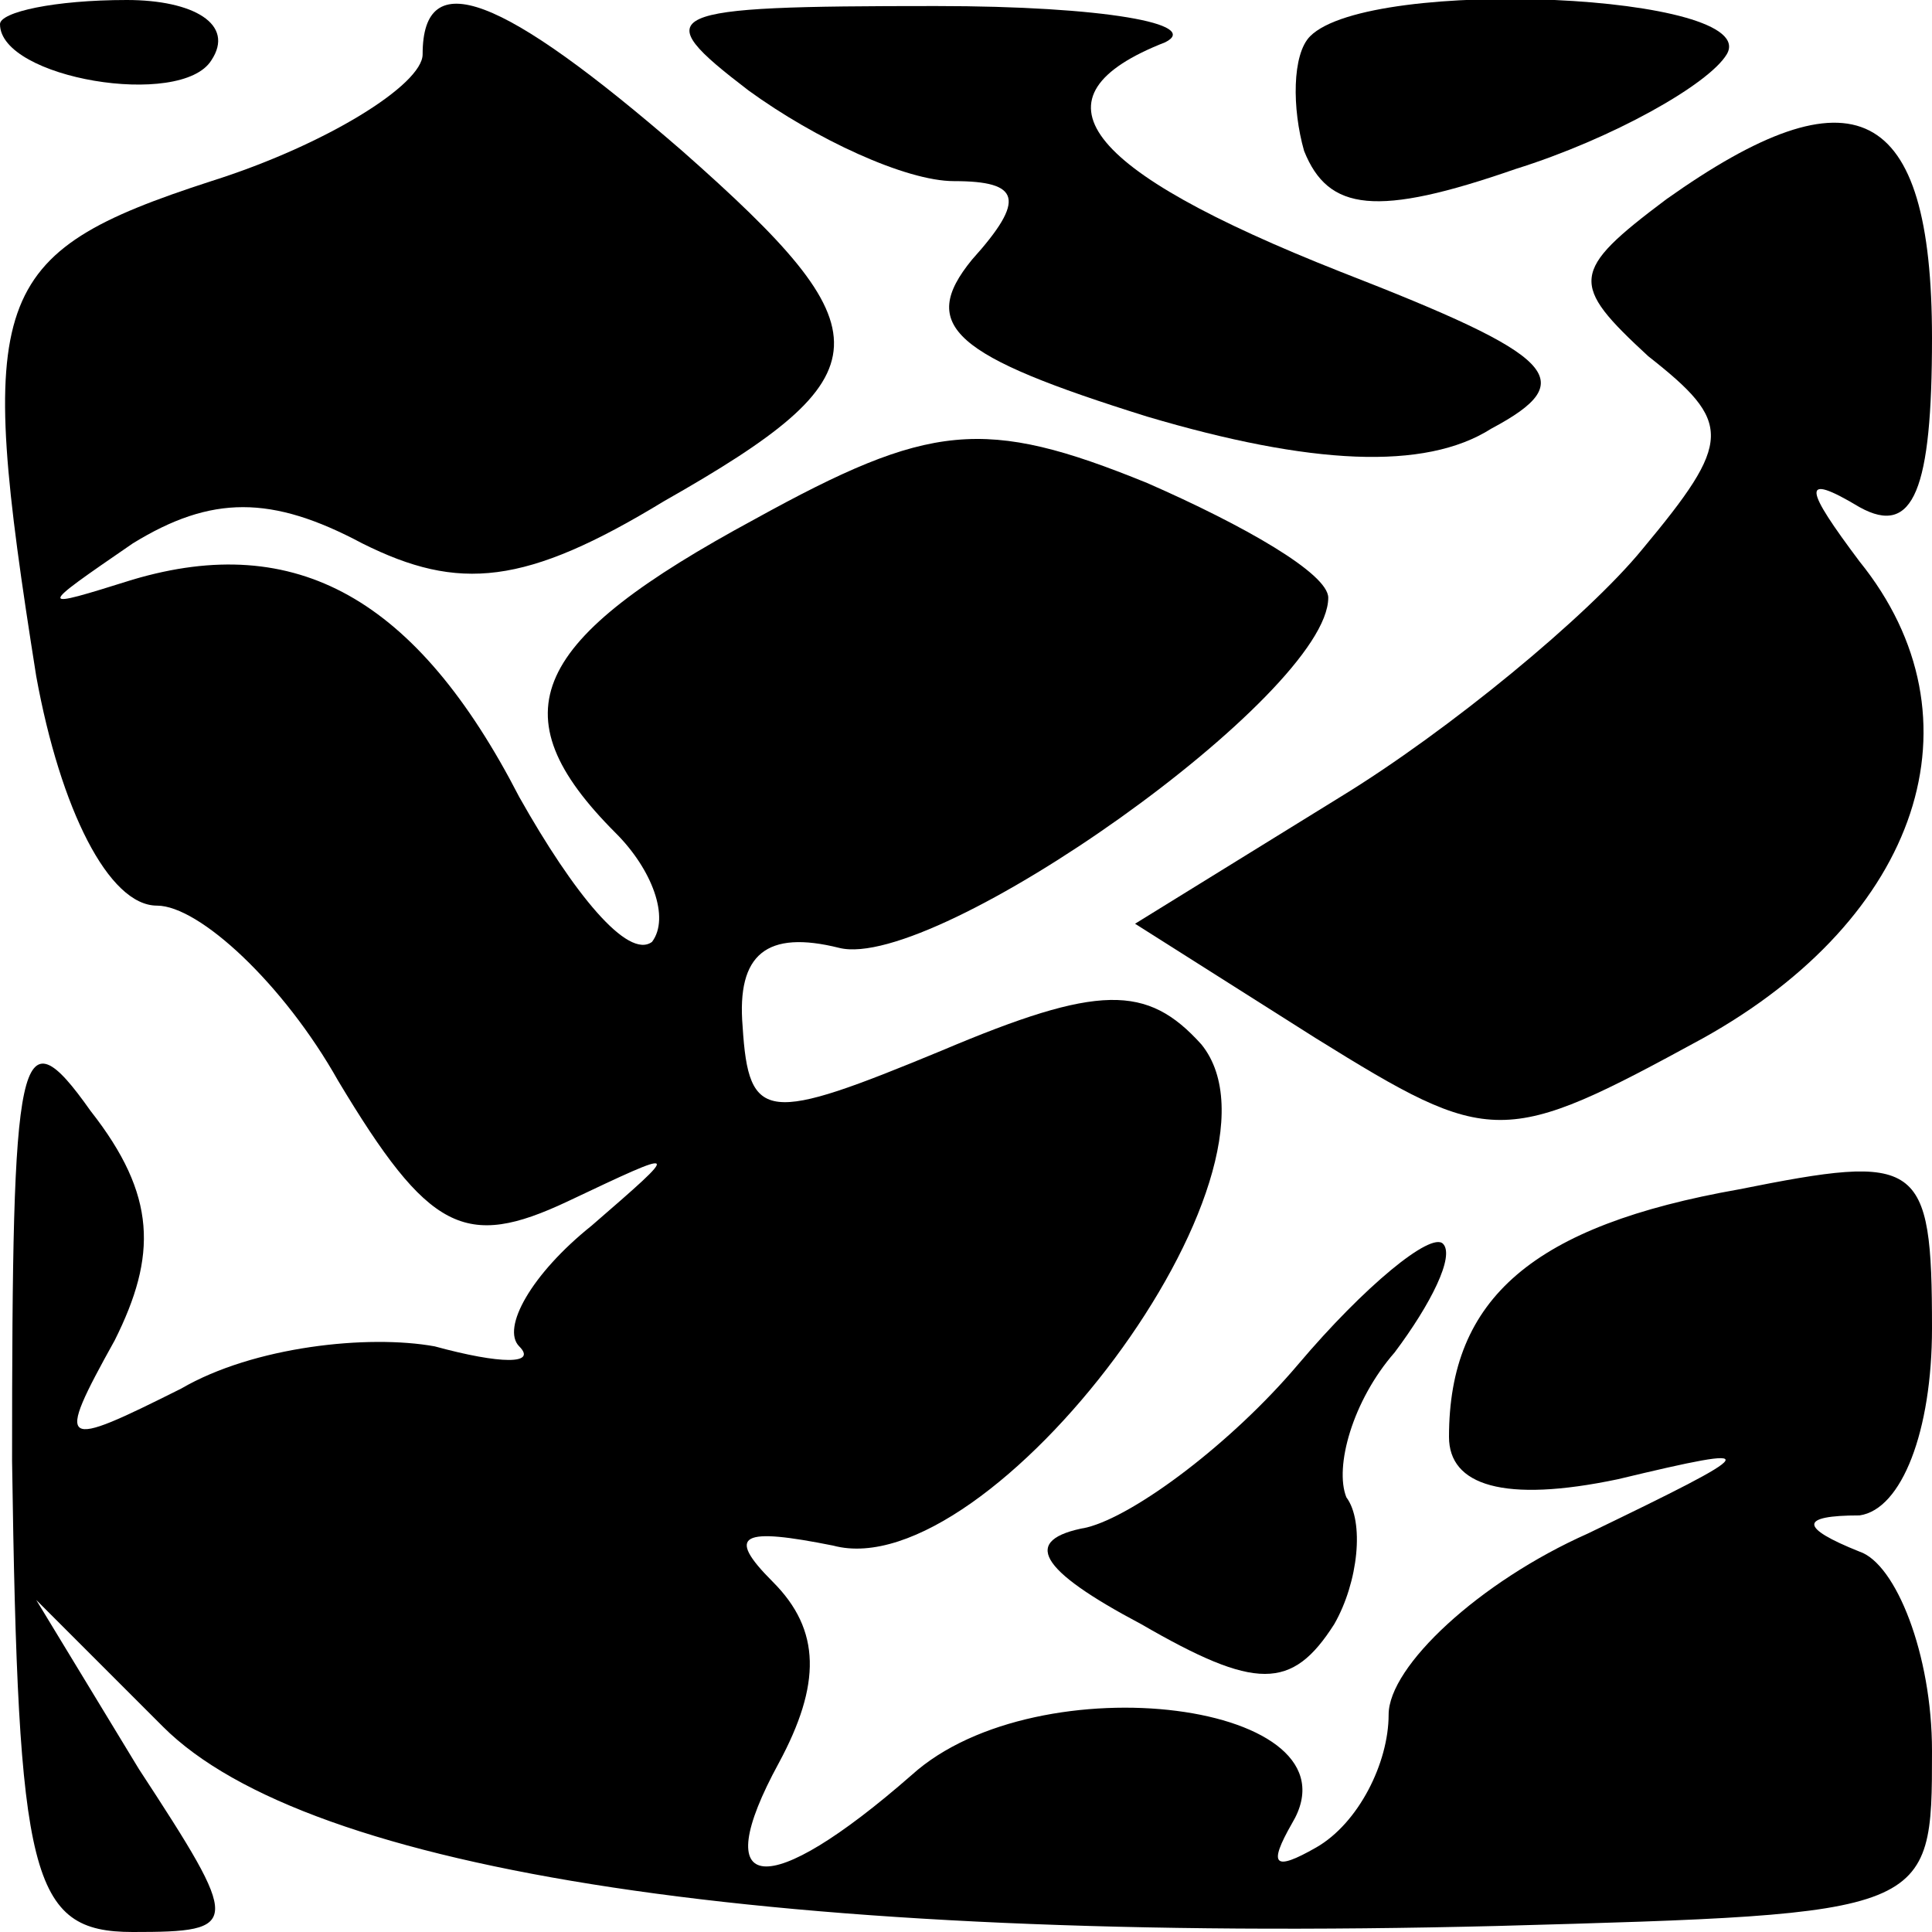 <?xml version="1.0" standalone="no"?>
<!DOCTYPE svg PUBLIC "-//W3C//DTD SVG 20010904//EN"
 "http://www.w3.org/TR/2001/REC-SVG-20010904/DTD/svg10.dtd">
<svg version="1.0" xmlns="http://www.w3.org/2000/svg"
 width="32pt" height="32pt" viewBox="0 0 32 32"
 preserveAspectRatio="xMidYMid meet">
<g transform="translate(0,32) scale(0.1,-0.1)"
fill="#000000" stroke="none">
<path fill="#000000" stroke="none" d="M0 316 c0 -9 30 -14 35 -6 4 6 -3 10
-14 10 -12 0 -21 -2 -21 -4z"/>
<path fill="#000000" stroke="none" d="M70 311 c0 -5 -16 -15 -35 -21 -37 -12
-39 -19 -29 -82 4 -22 12 -38 20 -38 7 0 21 -13 30 -29 15 -25 21 -28 38 -20
19 9 19 9 4 -4 -10 -8 -15 -17 -12 -20 3 -3 -3 -3 -14 0 -11 2 -30 0 -42 -7
-20 -10 -21 -10 -11 8 7 14 7 24 -4 38 -12 17 -13 10 -13 -58 1 -69 3 -78 20
-78 18 0 18 1 1 27 l-17 28 21 -21 c24 -24 101 -36 221 -33 72 2 72 2 72 29 0
16 -6 31 -12 33 -10 4 -10 6 0 6 7 1 12 14 12 31 0 28 -2 29 -32 23 -34 -6
-48 -18 -48 -41 0 -8 9 -11 28 -7 25 6 24 5 -5 -9 -18 -8 -33 -22 -33 -30 0
-8 -5 -18 -12 -22 -7 -4 -8 -3 -4 4 12 20 -42 27 -63 8 -24 -21 -34 -20 -22 2
7 13 7 22 -1 30 -8 8 -5 9 10 6 26 -7 78 62 61 83 -9 10 -17 10 -43 -1 -29
-12 -32 -12 -33 4 -1 12 4 16 16 13 16 -4 81 42 81 58 0 4 -14 12 -30 19 -27
11 -36 10 -65 -6 -37 -20 -43 -32 -23 -52 6 -6 9 -14 6 -18 -4 -3 -13 8 -22
24 -17 33 -37 44 -64 36 -16 -5 -16 -5 0 6 13 8 23 8 38 0 16 -8 27 -7 50 7
37 21 37 28 3 58 -30 26 -43 31 -43 16z"/>
<path fill="#000000" stroke="none" d="M124 305 c11 -8 26 -15 34 -15 11 0 12
-3 3 -13 -9 -11 -3 -16 29 -26 27 -8 46 -9 57 -2 15 8 11 12 -25 26 -43 17
-52 29 -29 38 6 3 -10 6 -38 6 -46 0 -48 -1 -31 -14z"/>
<path fill="#000000" stroke="none" d="M217 314 c-3 -3 -3 -12 -1 -19 4 -10
12 -11 35 -3 16 5 32 14 35 19 6 10 -59 13 -69 3z"/>
<path fill="#000000" stroke="none" d="M276 287 c-16 -12 -16 -14 -3 -26 14
-11 14 -14 -1 -32 -9 -11 -32 -30 -50 -41 l-34 -21 30 -19 c29 -18 31 -18 64
0 36 20 47 53 26 79 -9 12 -10 15 0 9 9 -5 12 3 12 28 0 39 -13 45 -44 23z"/>
<path fill="#000000" stroke="none" d="M215 94 c-11 -13 -27 -25 -35 -27 -11
-2 -8 -7 9 -16 19 -11 25 -11 32 0 4 7 5 17 2 21 -2 5 1 16 8 24 6 8 10 16 8
18 -2 2 -13 -7 -24 -20z"/>
</g>
</svg>
